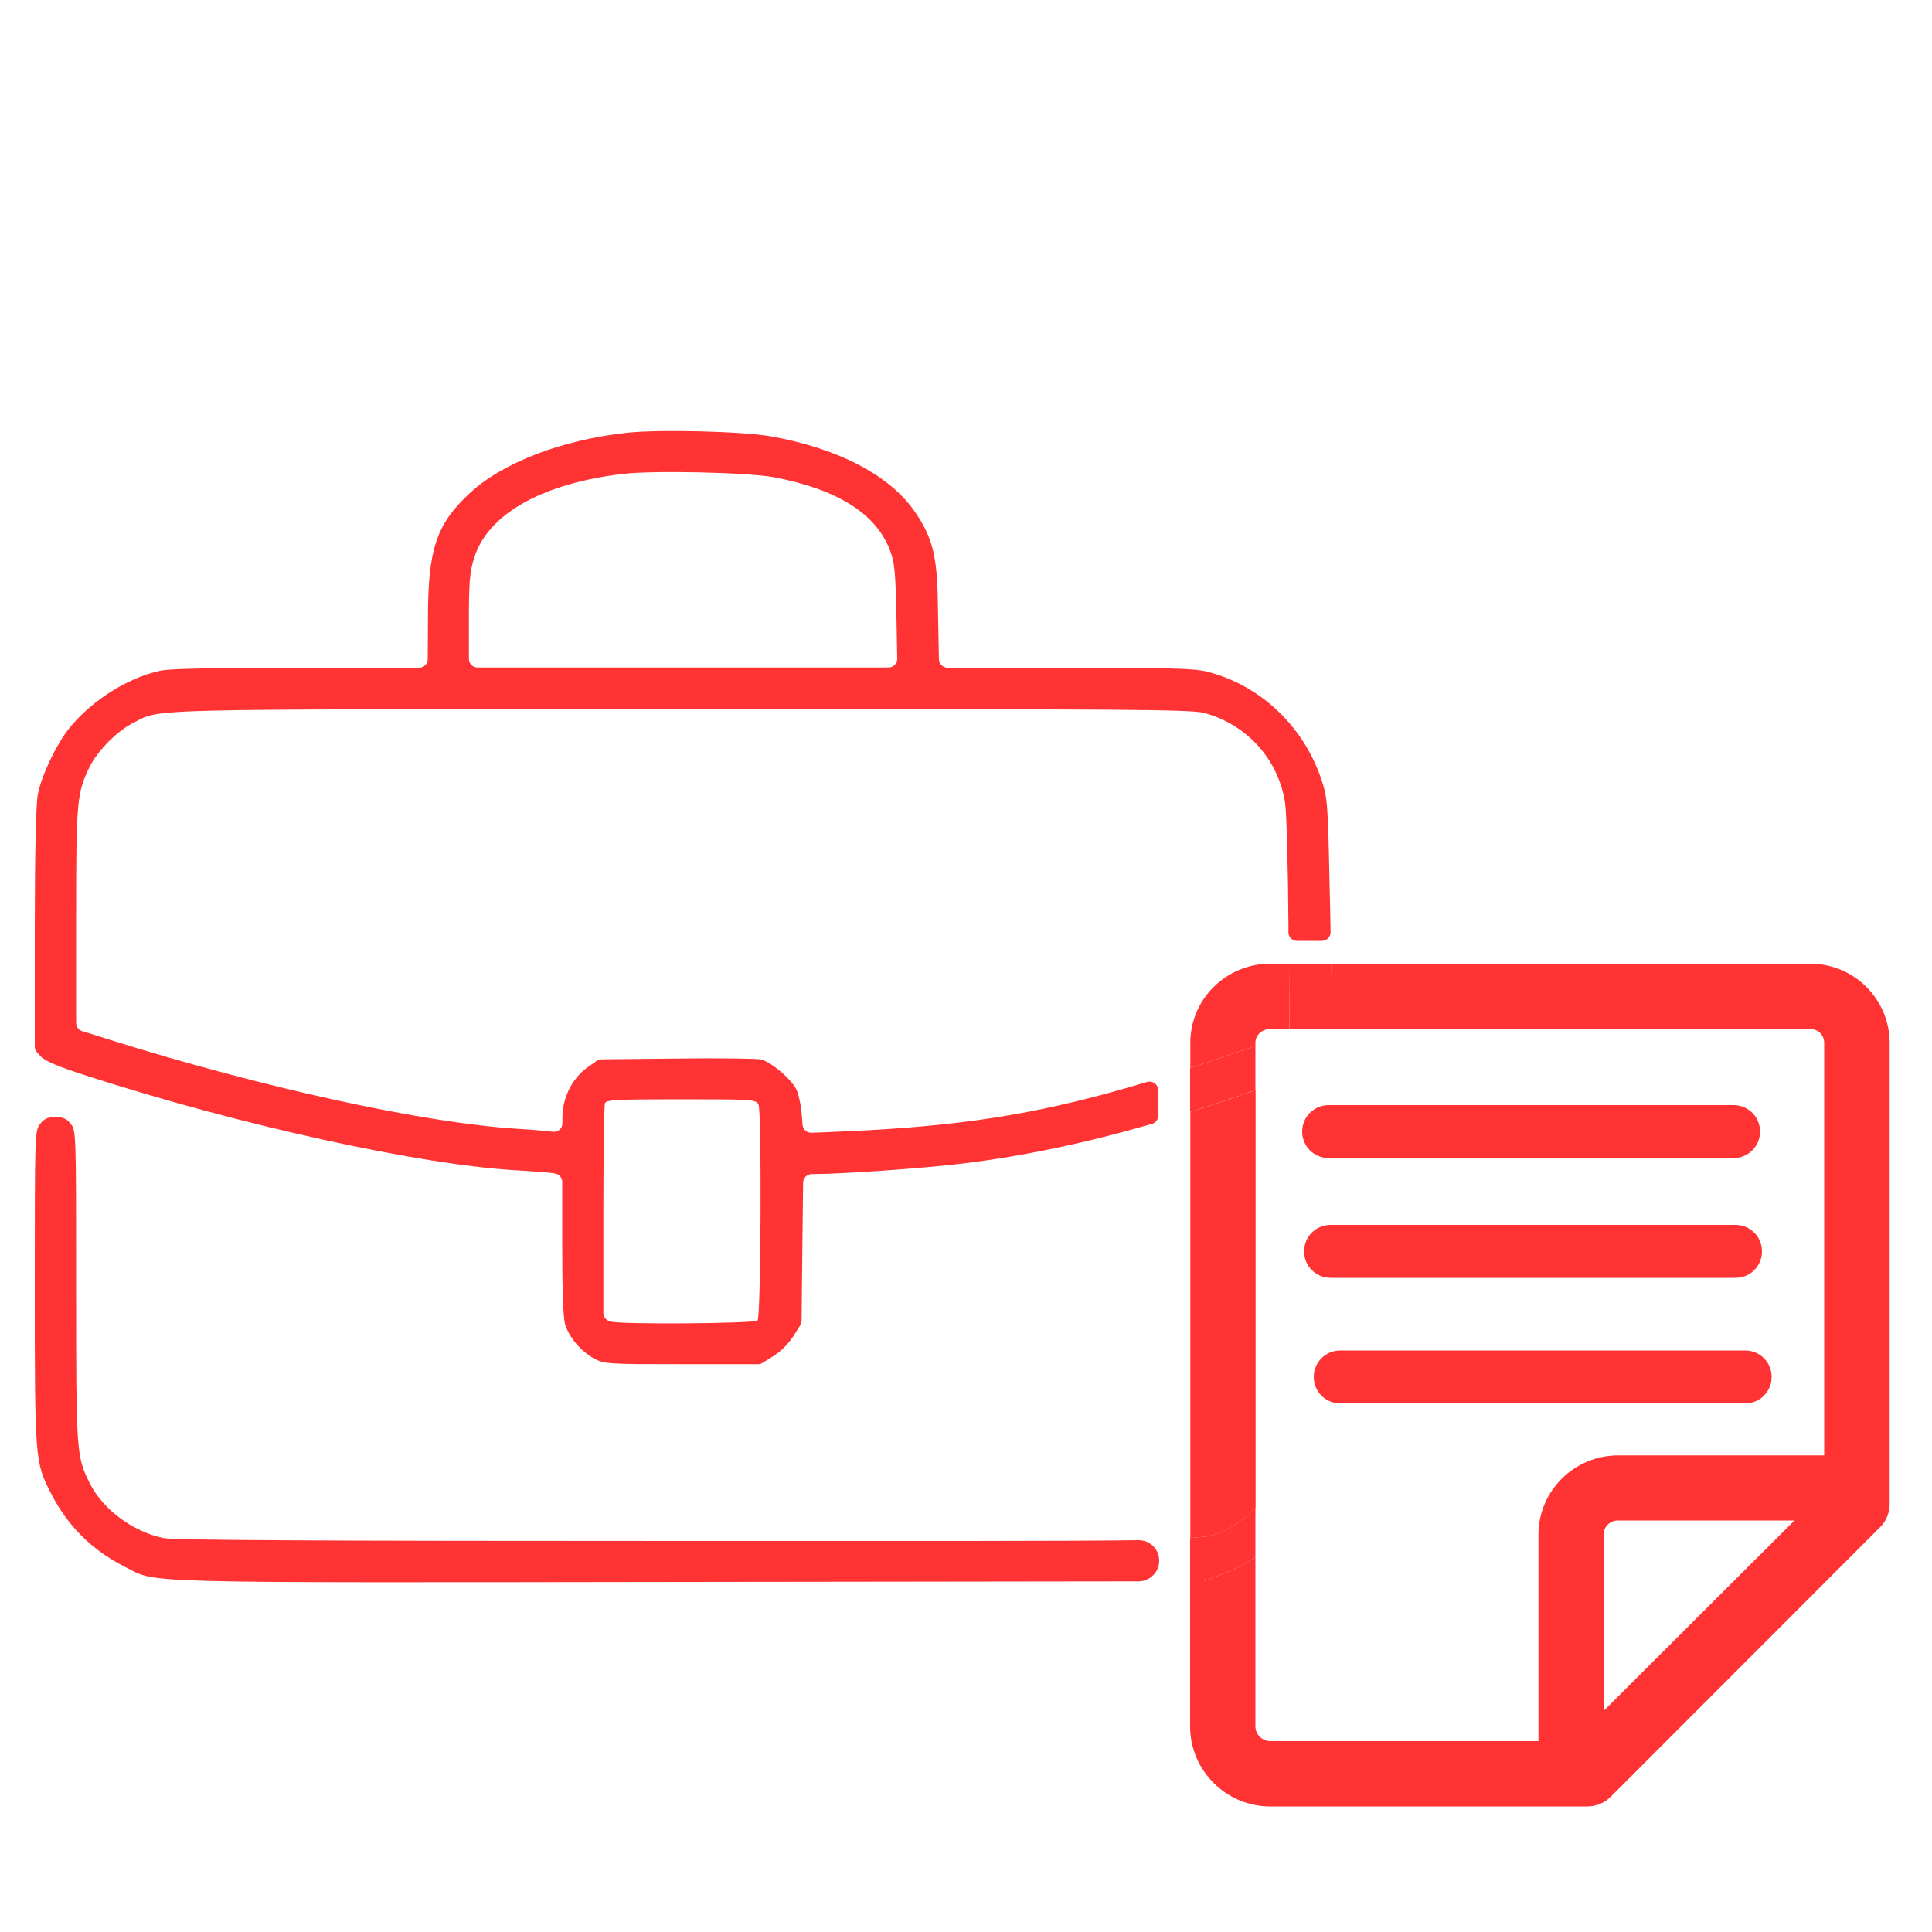 <?xml version="1.0" encoding="utf-8"?>
<!-- Generator: Adobe Illustrator 23.0.1, SVG Export Plug-In . SVG Version: 6.00 Build 0)  -->
<svg version="1.1" id="Layer_1" xmlns="http://www.w3.org/2000/svg" xmlns:xlink="http://www.w3.org/1999/xlink" x="0px" y="0px"
	 viewBox="0 0 1000 1000" style="enable-background:new 0 0 1000 1000;" xml:space="preserve">
<style type="text/css">
	.st0{fill:none;}
	.st1{fill:#FF3333;}
</style>
<g>
	<path class="st0" d="M352.6,568.9c-34,0-38.8,0.3-39.5,2.1c-0.4,1.2-0.8,26.8-0.8,56.8v54.7l3.6,1.5c4.4,1.6,74.5,1.1,76.2-0.5
		c1.7-1.7,2.1-108.7,0.4-112C391.2,569,389.7,568.9,352.6,568.9z"/>
	<path class="st0" d="M673.2,555.5c-7.9,3-15.7,5.9-23.3,8.6v216.2c7.7-8.2,13.4-19,15.4-30.1c0.9-5.2,1.5-36,1.5-86.9v-78.9
		l2.9-3.1c4.3-4.5,12-4.3,15.8,0.5c2.8,3.6,2.8,3.7,2.4,87.2l-0.4,83.7l-3.1,8.7c-4.7,12.7-10.3,22.1-19.8,32
		c-4.7,5-9.4,9-14.8,12.5v87.6c0,4.1,3.5,7.6,7.6,7.6h138.8V794.3c0-22.7,18.6-41,41.3-41h106.6V539.8c0-4.1-3.2-7.2-7.3-7.2H689.4
		C689.3,549.6,687.8,549.9,673.2,555.5z"/>
	<path class="st0" d="M657.4,498.8h9.7l-0.1-11.8H566h101.1l-0.1-7.8c-0.3-30.5-1.1-58.9-1.7-63.3c-3.3-22.7-19.8-41.1-42-46.9
		c-7-1.7-38.8-2-270.9-1.9c-284.4,0-268.6-0.4-283.4,7.1c-8.3,4.3-18.1,14-22.3,22.3c-6.8,13.8-7.2,17.4-7.2,78.9v57.2l17.5,5.5
		c78.9,24.9,163.1,43.2,211.2,46.1c7,0.4,15,1.1,17.8,1.5l4.9,0.5v-7.9c0-10.3,5.1-20.5,13.2-26.2l5.8-4l39.6-0.4
		c21.9-0.3,41.6,0,43.9,0.4c4.9,0.8,15.8,9.9,18.7,15.6c1.1,2.1,2.4,8.2,2.8,13.2l0.8,9.2h4.1c2.3,0,15.6-0.7,29.6-1.3
		c56.4-3.1,96.4-10,149.7-26.7L599,523l0.1,35.3c5.5-1.7,11.1-3.5,16.9-5.5v-13C616.1,517,634.7,498.8,657.4,498.8z"/>
	<path class="st0" d="M616.1,575.6c-5.7,1.8-11.3,3.5-16.9,5.2l0.7,216.1c6.8-0.2,12.1-0.4,16.2-0.7V575.6z"/>
	<path class="st0" d="M649.8,539.8v1.5c4.6-1.6,8-2.9,9.6-3.5l8-3.1l0-2.1h-10C653.4,532.6,649.8,535.7,649.8,539.8z"/>
	<path class="st0" d="M464.6,345.5l-0.5-26.6c-0.5-22.6-0.9-27.7-3.3-33.8c-7.1-19.1-27.3-31.8-60.2-38c-13.6-2.5-62.3-3.6-78.2-1.7
		c-41.9,5-69.8,20.7-76.9,43.5c-2.3,7.5-2.7,12.4-2.7,32.8v23.9h111H464.6z"/>
	<path class="st0" d="M830,794.3v91.3l98.8-98.5h-91.3C833.5,787,830,790.2,830,794.3z"/>
	<path class="st1" d="M449.4,585c-13.9,0.7-27.3,1.3-29.6,1.3h0c-2.3,0-4.2-1.8-4.4-4.1l-0.4-5.1c-0.4-5.1-1.7-11.1-2.8-13.2
		c-2.9-5.8-13.8-14.8-18.7-15.6c-2.3-0.4-21.9-0.7-43.9-0.4l-38.2,0.4c-0.9,0-1.8,0.3-2.5,0.8l-4.6,3.2
		c-8.2,5.8-13.2,15.9-13.2,26.2v2.9c0,2.7-2.3,4.7-4.9,4.4l0,0c-2.8-0.4-10.8-1.1-17.8-1.5C220,581.4,135.9,563,56.9,538.2
		l-14.4-4.5c-1.9-0.6-3.1-2.3-3.1-4.3v-54c0-61.5,0.4-65.1,7.2-78.9c4.3-8.3,14-18.1,22.3-22.3c14.8-7.5-0.9-7.1,283.4-7.1
		c232.1-0.1,263.9,0.1,270.9,1.9c22.2,5.9,38.7,24.2,42,46.9c0.7,4.4,1.5,32.8,1.7,63.3l0,3.4c0,2.5,2,4.4,4.5,4.4h12.8
		c2.5,0,4.5-2,4.5-4.5c-0.1-8-0.3-16.2-0.5-23.9c-0.9-44.7-1.1-45.6-4.5-55.9c-9.5-27.4-31.7-48.2-59.1-55.1c-6.6-1.6-19.3-2-73.2-2
		h-60.9c-2.4,0-4.4-1.9-4.5-4.3l-0.1-4.1c-0.1-4.5-0.3-16.7-0.5-27c-0.4-22.2-2.8-32-11.5-44.8c-12.7-19-39.5-33.2-74.6-39.5
		c-15.1-2.7-58.1-3.7-74.9-1.9c-33.7,3.7-64.3,15.5-81.2,31.2c-17.4,16.2-21.7,28.9-21.7,65.3l-0.1,20.7c0,2.5-2,4.4-4.5,4.4h-61.1
		c-42.8,0-67.8,0.5-72.5,1.5c-16.6,3.5-34.9,14.8-46.7,28.9c-7.1,8.4-15.4,25.8-17.1,35.7c-0.9,4.9-1.5,31.8-1.5,69.8v60.2
		c0,1.1,0.4,2.2,1.2,3l1.9,2.1c2.1,2.3,8.8,5.2,23.7,10c79.9,25.8,173.2,46.3,223.4,49c7.8,0.4,16.1,1.1,18.5,1.5l0.5,0.1
		c2.2,0.3,3.8,2.2,3.8,4.4v32.4c0,23.3,0.5,38,1.5,41.3c2.1,6.7,8.2,14,15,17.7c5.5,2.8,6.8,2.9,45.9,2.9h39c0.8,0,1.6-0.2,2.3-0.7
		l5.5-3.4c4-2.5,8-6.6,10.6-10.6l3.4-5.5c0.4-0.7,0.6-1.5,0.7-2.3l0.4-37.4l0.4-34.1c0-2.4,2-4.4,4.5-4.4h0.5
		c15,0,58.7-3.1,77.9-5.5c31-3.8,63.1-10.5,97.7-20.5c1.9-0.6,3.2-2.3,3.2-4.3l0-13.1c0-3-2.9-5.1-5.8-4.3
		C542.8,575.4,503.8,582,449.4,585z M242.7,321.6c0-20.3,0.4-25.3,2.7-32.8c7.1-22.7,35-38.5,76.9-43.5c15.9-1.9,64.6-0.8,78.2,1.7
		c32.9,6.2,53.1,18.9,60.2,38c2.4,6.2,2.8,11.2,3.3,33.8l0.4,22.1c0.1,2.5-2,4.6-4.5,4.6H353.7H247.2c-2.5,0-4.5-2-4.5-4.5V321.6z
		 M392.1,683.5c-1.7,1.6-71.8,2.1-76.2,0.5l-0.8-0.3c-1.7-0.7-2.8-2.3-2.8-4.1v-51.7c0-30.1,0.4-55.6,0.8-56.8
		c0.7-1.9,5.5-2.1,39.5-2.1c37.2,0,38.7,0.1,40,2.7C394.3,574.8,393.9,681.8,392.1,683.5z"/>
	<path class="st1" d="M353.5,797.6c-188.9,0-263.8-0.4-268.9-1.5c-15.8-3.3-31.2-14.7-38-28.1c-7.1-14.2-7.2-15.4-7.2-102.3
		c0-79.3,0-80.5-2.8-84c-2.1-2.7-3.9-3.5-7.9-3.5c-4,0-5.8,0.8-7.9,3.5c-2.8,3.5-2.8,4.7-2.8,84.7c0,89.1,0.1,90.2,8.2,106.2
		c8.6,17,21.3,29.7,38.3,38.3c17.5,8.7-1.3,8.3,292.3,7.9l232.5-0.3c5.9,0,10.7-4.8,10.7-10.7l0,0c0-6-4.9-10.8-10.9-10.6
		C553.4,797.7,486.1,797.6,353.5,797.6z"/>
	<path class="st1" d="M649.8,541.3v-1.5c0-4.1,3.5-7.2,7.6-7.2h10l-0.2-33.8h-9.7c-22.7,0-41.4,18.2-41.4,41v13
		c0.6-0.2,1.2-0.4,1.9-0.6C629.8,548.2,641.7,544.2,649.8,541.3z"/>
	<path class="st1" d="M936.9,498.8H689.1c0.2,11.1,0.3,20.7,0.3,26.1c0,2.9,0,5.5,0,7.7h247.5c4.1,0,7.3,3.1,7.3,7.2v213.5H837.6
		c-22.7,0-41.3,18.3-41.3,41v106.9H657.4c-4.1,0-7.6-3.5-7.6-7.6V806c-5.2,3.4-10.9,6.3-17.6,8.9l-9,3.5l-7.2,0v75.3
		c0,22.7,18.7,41.3,41.4,41.3h164.3c4.5,0,8.8-1.8,12-5l139.5-139.6c3.2-3.2,4.9-7.5,4.9-12V539.8C978,517,959.6,498.8,936.9,498.8z
		 M830,885.6v-91.3c0-4.1,3.4-7.3,7.5-7.3h91.3L830,885.6z"/>
	<path class="st1" d="M616.1,575.6v220.5c13.7-1,15-2.6,20.2-5.3c4.9-2.5,9.5-6.1,13.6-10.4V564.2
		C638.3,568.3,627,572.1,616.1,575.6z"/>
	<path class="st1" d="M667.4,532.6h22c0-2.3,0-4.8,0-7.7c0-5.4-0.1-14.9-0.3-26.1h-21.9L667.4,532.6z"/>
	<path class="st1" d="M649.8,541.3c-8.2,2.9-20.1,7-31.9,10.9c-0.6,0.2-1.2,0.4-1.9,0.6v22.8c11-3.5,22.2-7.3,33.8-11.4V541.3z"/>
	<path class="st1" d="M632.2,814.9c6.7-2.6,12.4-5.5,17.6-8.9v-25.6c-4.1,4.3-8.7,7.9-13.6,10.4c-5.2,2.7-6.5,4.3-20.2,5.3v22.3
		l7.2,0L632.2,814.9z"/>
</g>
<path class="st1" d="M897.3,599.4H687.7c-7.6,0-13.7-6.1-13.7-13.7l0,0c0-7.6,6.1-13.7,13.7-13.7h209.6c7.6,0,13.7,6.1,13.7,13.7
	l0,0C911,593.3,904.9,599.4,897.3,599.4z"/>
<path class="st1" d="M898.3,661.4H688.7c-7.6,0-13.7-6.1-13.7-13.7l0,0c0-7.6,6.1-13.7,13.7-13.7h209.6c7.6,0,13.7,6.1,13.7,13.7
	l0,0C912,655.3,905.9,661.4,898.3,661.4z"/>
<path class="st1" d="M903.3,726.4H693.7c-7.6,0-13.7-6.1-13.7-13.7l0,0c0-7.6,6.1-13.7,13.7-13.7h209.6c7.6,0,13.7,6.1,13.7,13.7
	l0,0C917,720.3,910.9,726.4,903.3,726.4z"/>
</svg>
